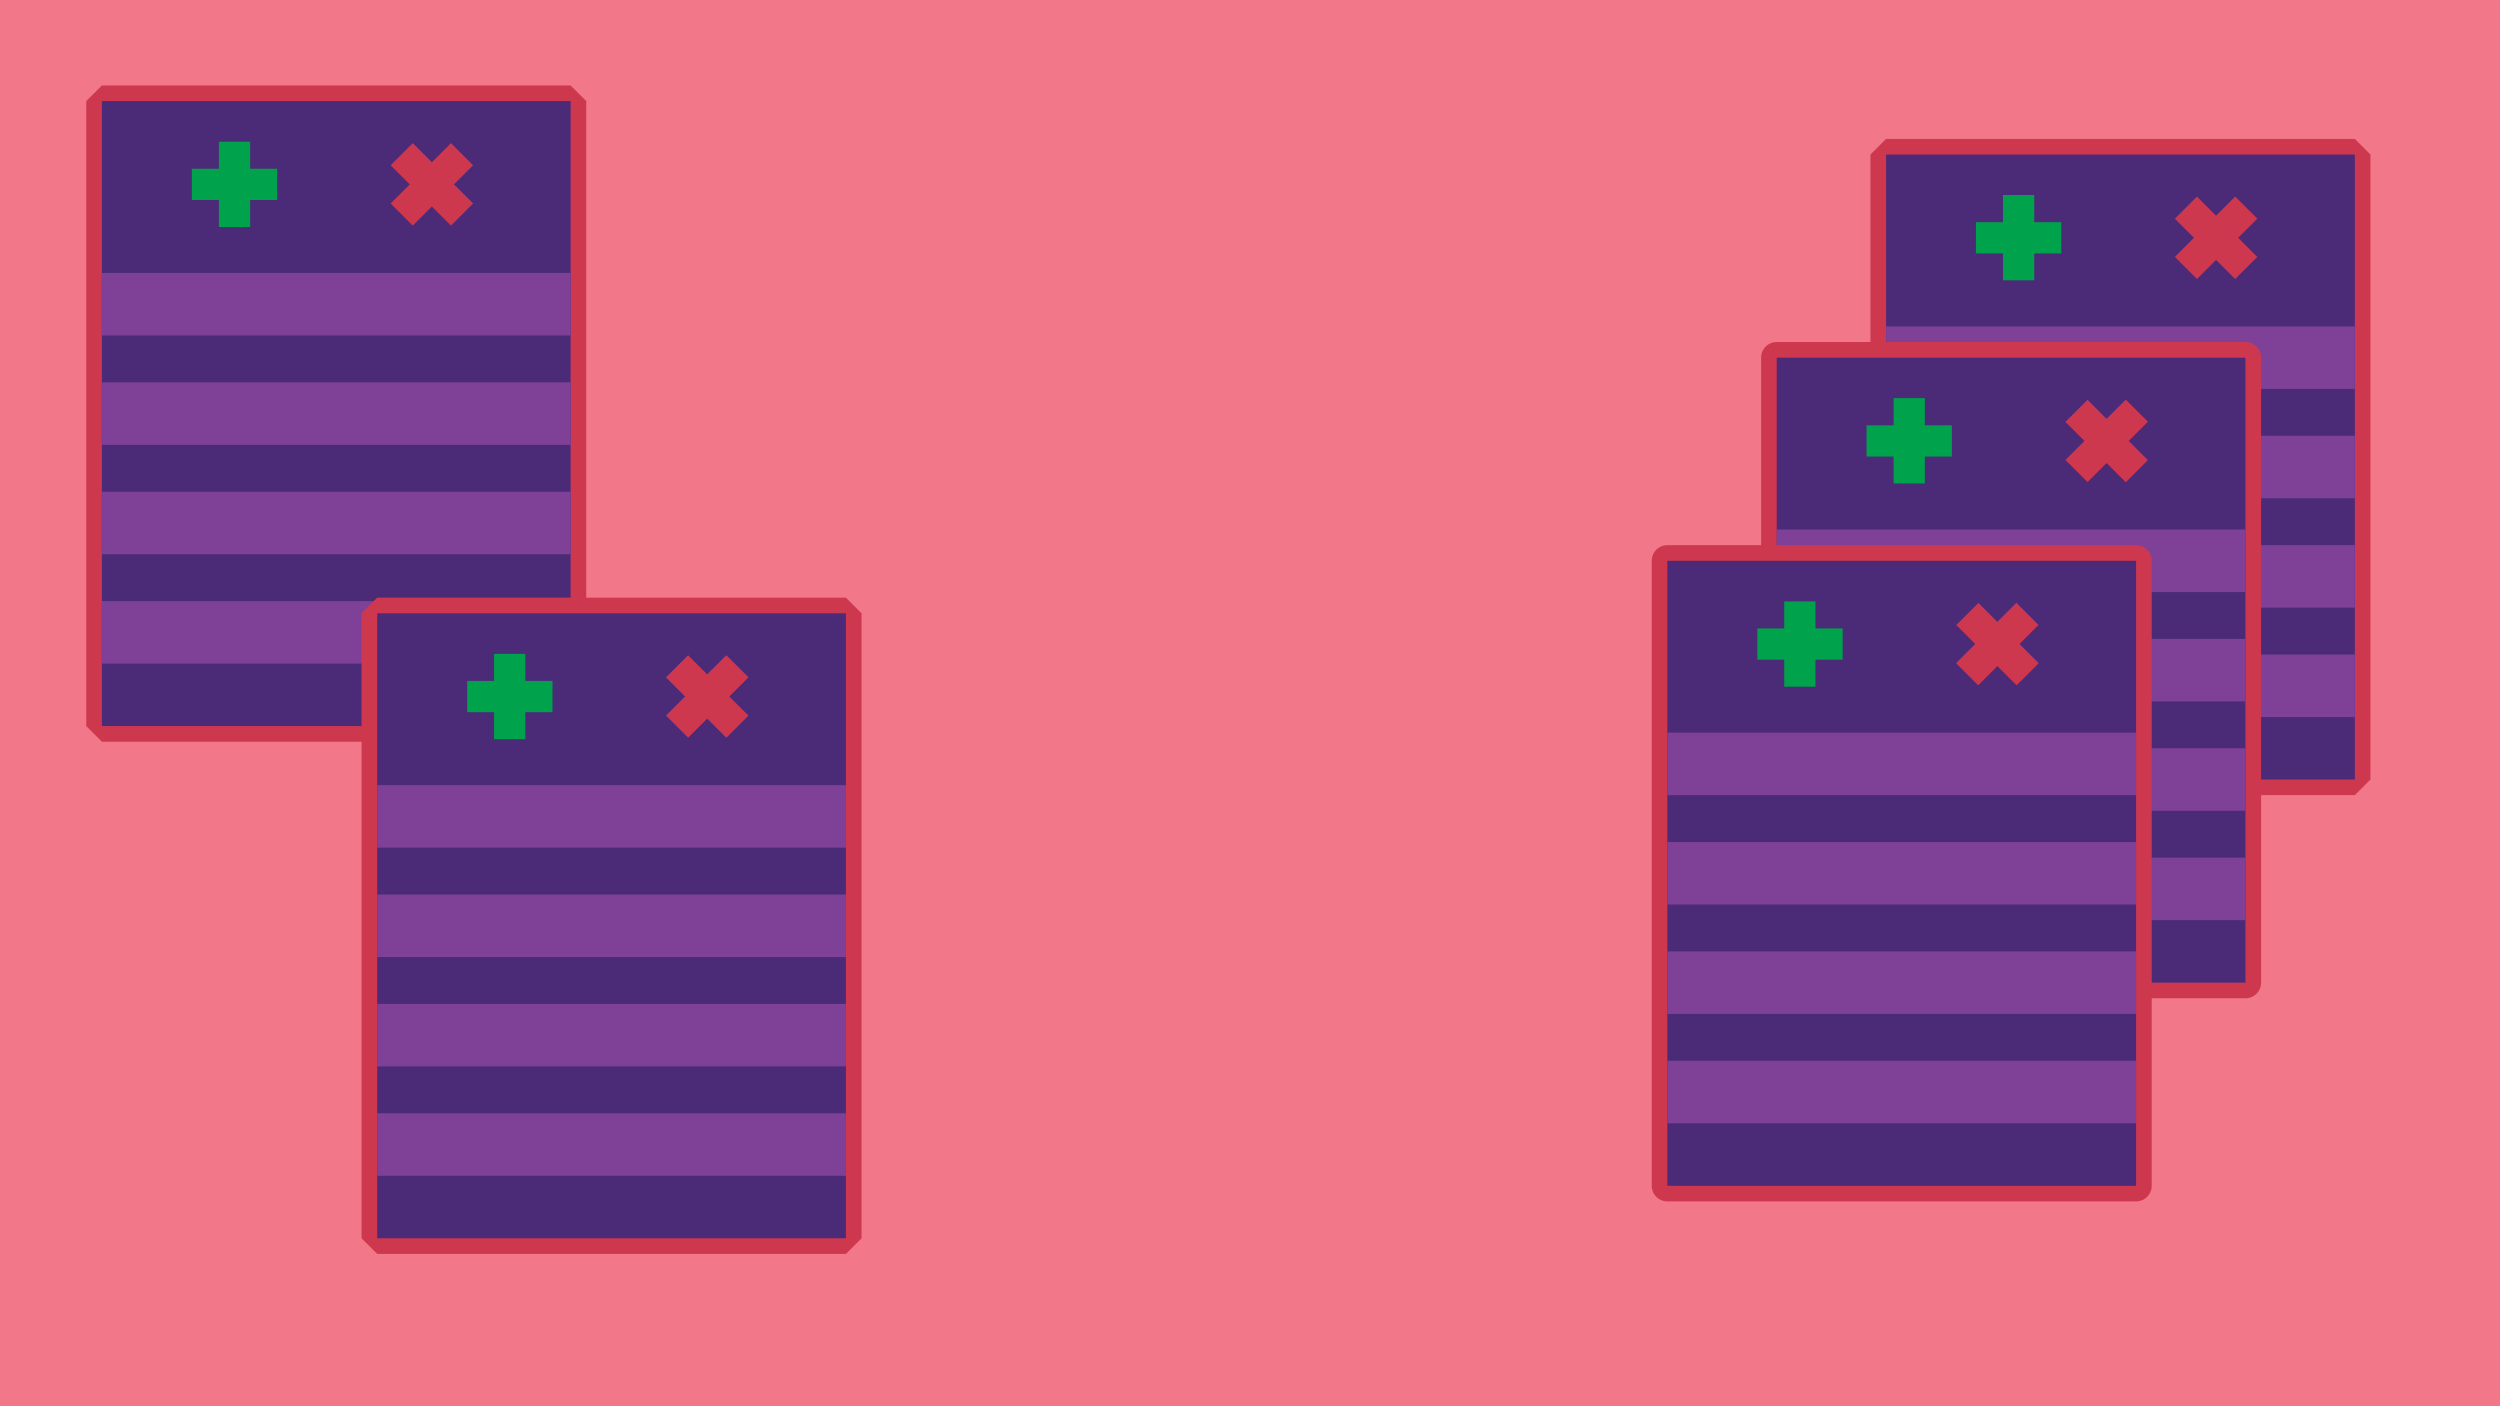 <svg xmlns="http://www.w3.org/2000/svg" viewBox="0 0 160 90"><defs><style>.a{fill:#f27889;}.b{fill:#4b2b77;}.c{fill:#ce384f;}.d{fill:#7f4098;}.e{fill:#00a24b;}</style></defs><title>icon-gsms</title><rect class="a" width="160" height="90"/><polygon class="b" points="6.52 46.98 6.02 46.48 6.02 6.47 6.52 5.97 36.52 5.97 37.02 6.47 37.02 46.48 36.52 46.98 6.52 46.98"/><path class="c" d="M36.52,6.47v40h-30v-40h30m0-1h-30l-1,1v40l1,1h30l1-1v-40l-1-1Z"/><rect class="d" x="6.52" y="38.47" width="30" height="4"/><rect class="d" x="6.52" y="31.47" width="30" height="4"/><rect class="d" x="6.52" y="24.47" width="30" height="4"/><rect class="d" x="6.52" y="17.47" width="30" height="4"/><rect class="e" x="12.28" y="10.8" width="5.46" height="2"/><rect class="e" x="12.28" y="10.8" width="5.46" height="2" transform="translate(26.81 -3.21) rotate(90)"/><rect class="c" x="24.91" y="10.8" width="5.46" height="2" transform="translate(16.44 -16.09) rotate(45)"/><rect class="c" x="24.91" y="10.8" width="5.46" height="2" transform="translate(55.53 0.6) rotate(135)"/><polygon class="b" points="120.71 50.39 120.21 49.89 120.21 9.89 120.71 9.39 150.71 9.39 151.21 9.89 151.21 49.89 150.71 50.39 120.71 50.39"/><path class="c" d="M150.71,9.89v40h-30v-40h30m0-1h-30l-1,1v40l1,1h30l1-1v-40l-1-1Z"/><rect class="d" x="120.71" y="41.89" width="30" height="4"/><rect class="d" x="120.71" y="34.89" width="30" height="4"/><rect class="d" x="120.71" y="27.89" width="30" height="4"/><rect class="d" x="120.71" y="20.89" width="30" height="4"/><rect class="e" x="126.46" y="14.22" width="5.46" height="2"/><rect class="e" x="126.46" y="14.22" width="5.46" height="2" transform="translate(144.41 -113.98) rotate(90)"/><rect class="c" x="139.1" y="14.22" width="5.46" height="2" transform="translate(52.3 -95.83) rotate(45)"/><rect class="c" x="139.1" y="14.22" width="5.46" height="2" transform="translate(252.88 -74.31) rotate(135)"/><rect class="b" x="113.21" y="22.39" width="31" height="41" rx="0.5" ry="0.5"/><path class="c" d="M143.71,22.89v40h-30v-40h30m0-1h-30a1,1,0,0,0-1,1v40a1,1,0,0,0,1,1h30a1,1,0,0,0,1-1v-40a1,1,0,0,0-1-1Z"/><rect class="d" x="113.71" y="54.89" width="30" height="4"/><rect class="d" x="113.71" y="47.89" width="30" height="4"/><rect class="d" x="113.71" y="40.89" width="30" height="4"/><rect class="d" x="113.71" y="33.89" width="30" height="4"/><rect class="e" x="119.46" y="27.22" width="5.46" height="2"/><rect class="e" x="119.46" y="27.22" width="5.46" height="2" transform="translate(150.41 -93.98) rotate(90)"/><rect class="c" x="132.1" y="27.22" width="5.46" height="2" transform="translate(59.44 -87.07) rotate(45)"/><rect class="c" x="132.1" y="27.22" width="5.46" height="2" transform="translate(250.12 -47.17) rotate(135)"/><rect class="b" x="106.21" y="35.39" width="31" height="41" rx="0.5" ry="0.5"/><path class="c" d="M136.71,35.89v40h-30v-40h30m0-1h-30a1,1,0,0,0-1,1v40a1,1,0,0,0,1,1h30a1,1,0,0,0,1-1v-40a1,1,0,0,0-1-1Z"/><rect class="d" x="106.71" y="67.89" width="30" height="4"/><rect class="d" x="106.71" y="60.89" width="30" height="4"/><rect class="d" x="106.71" y="53.89" width="30" height="4"/><rect class="d" x="106.71" y="46.89" width="30" height="4"/><rect class="e" x="112.47" y="40.22" width="5.46" height="2"/><rect class="e" x="112.47" y="40.22" width="5.46" height="2" transform="translate(156.41 -73.98) rotate(90)"/><rect class="c" x="125.11" y="40.22" width="5.46" height="2" transform="translate(66.59 -78.32) rotate(45)"/><rect class="c" x="125.11" y="40.22" width="5.46" height="2" transform="translate(247.37 -20.03) rotate(135)"/><polygon class="b" points="24.14 79.75 23.64 79.25 23.64 39.25 24.14 38.75 54.14 38.75 54.64 39.25 54.64 79.25 54.14 79.75 24.14 79.75"/><path class="c" d="M54.14,39.25v40h-30v-40h30m0-1h-30l-1,1v40l1,1h30l1-1v-40l-1-1Z"/><rect class="d" x="24.14" y="71.25" width="30" height="4"/><rect class="d" x="24.14" y="64.25" width="30" height="4"/><rect class="d" x="24.14" y="57.25" width="30" height="4"/><rect class="d" x="24.14" y="50.25" width="30" height="4"/><rect class="e" x="29.9" y="43.58" width="5.46" height="2"/><rect class="e" x="29.9" y="43.58" width="5.46" height="2" transform="translate(77.2 11.95) rotate(90)"/><rect class="c" x="42.53" y="43.58" width="5.46" height="2" transform="translate(44.78 -18.95) rotate(45)"/><rect class="c" x="42.53" y="43.58" width="5.46" height="2" transform="translate(108.79 44.09) rotate(135)"/></svg>
